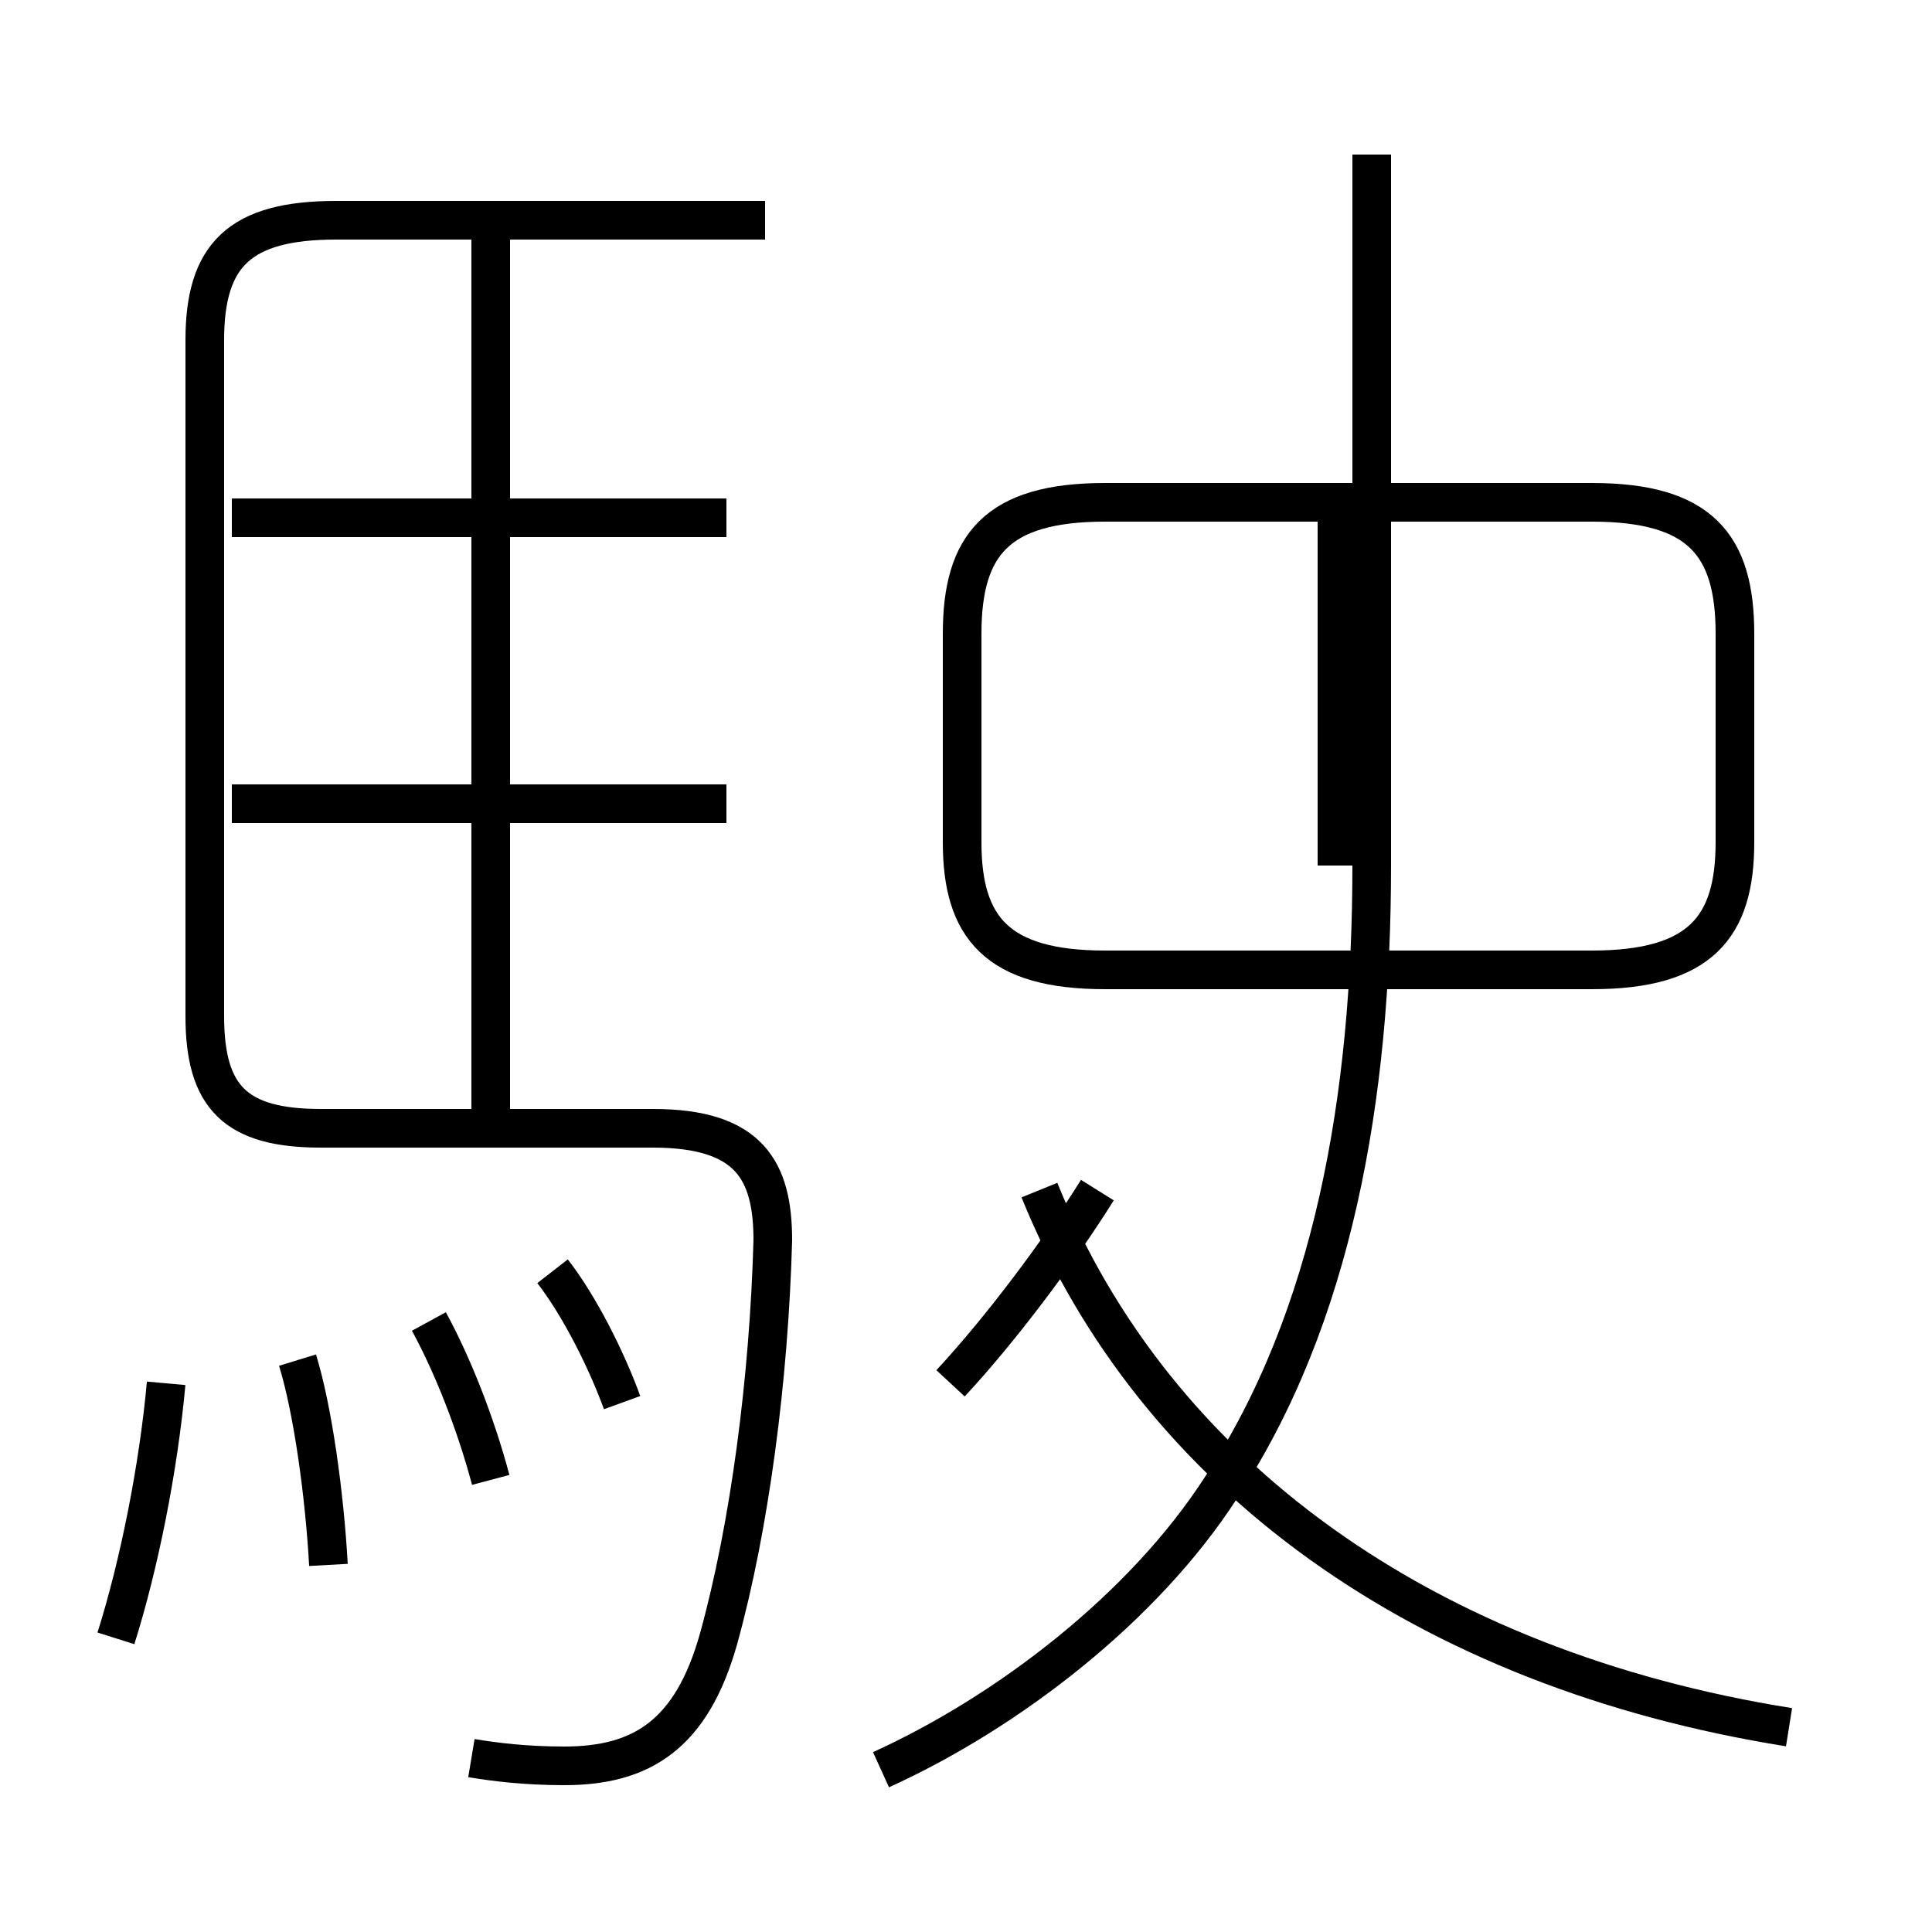 <?xml version='1.0' encoding='utf8'?>
<svg viewBox="0.0 -6.0 50.0 50.0" version="1.1" xmlns="http://www.w3.org/2000/svg">
<rect x="0.0" y="-6.0" width="50.0" height="50.0" fill="#808080" stroke="none"/>
<rect x="-1000" y="-1000" width="2000" height="2000" stroke="white" fill="white"/>
<g style="fill:white;stroke:#000000;  stroke-width:1">
<path d="M 12.2 1.5 C 12.8 1.6 13.6 1.7 14.6 1.7 C 16.6 1.7 17.9 0.9 18.6 -1.6 C 19.4 -4.5 19.9 -8.3 20.0 -11.9 C 20.0 -13.7 19.4 -14.8 16.9 -14.8 L 8.3 -14.8 C 6.1 -14.8 5.3 -15.6 5.3 -17.7 L 5.3 -35.2 C 5.3 -37.4 6.2 -38.3 8.7 -38.3 L 19.8 -38.3 M 3.0 -1.6 C 3.6 -3.5 4.1 -6.0 4.3 -8.2 M 8.5 -3.5 C 8.4 -5.3 8.1 -7.5 7.7 -8.8 M 12.7 -5.7 C 12.3 -7.2 11.7 -8.7 11.1 -9.8 M 16.1 -7.7 C 15.7 -8.8 15.0 -10.2 14.3 -11.1 M 18.8 -23.2 L 6.0 -23.2 M 12.7 -14.8 L 12.7 -37.9 M 18.8 -30.6 L 6.0 -30.6 M 22.8 1.8 C 26.1 0.3 29.6 -2.4 31.6 -5.5 C 34.5 -9.9 35.5 -15.6 35.5 -21.6 L 35.5 -40.0 M 24.6 -8.2 C 25.9 -9.6 27.4 -11.6 28.4 -13.2 M 46.3 0.7 C 36.9 -0.8 29.9 -5.8 26.9 -13.2 M 34.6 -21.6 L 34.6 -30.9 M 28.6 -18.9 L 41.2 -18.9 C 44.0 -18.9 44.9 -20.0 44.9 -22.2 L 44.9 -27.6 C 44.9 -29.9 44.0 -31.0 41.2 -31.0 L 28.6 -31.0 C 25.8 -31.0 24.9 -29.9 24.9 -27.6 L 24.9 -22.2 C 24.9 -20.0 25.8 -18.9 28.6 -18.9 Z" transform="translate(0.0, 38.0)" />
</g>
</svg>